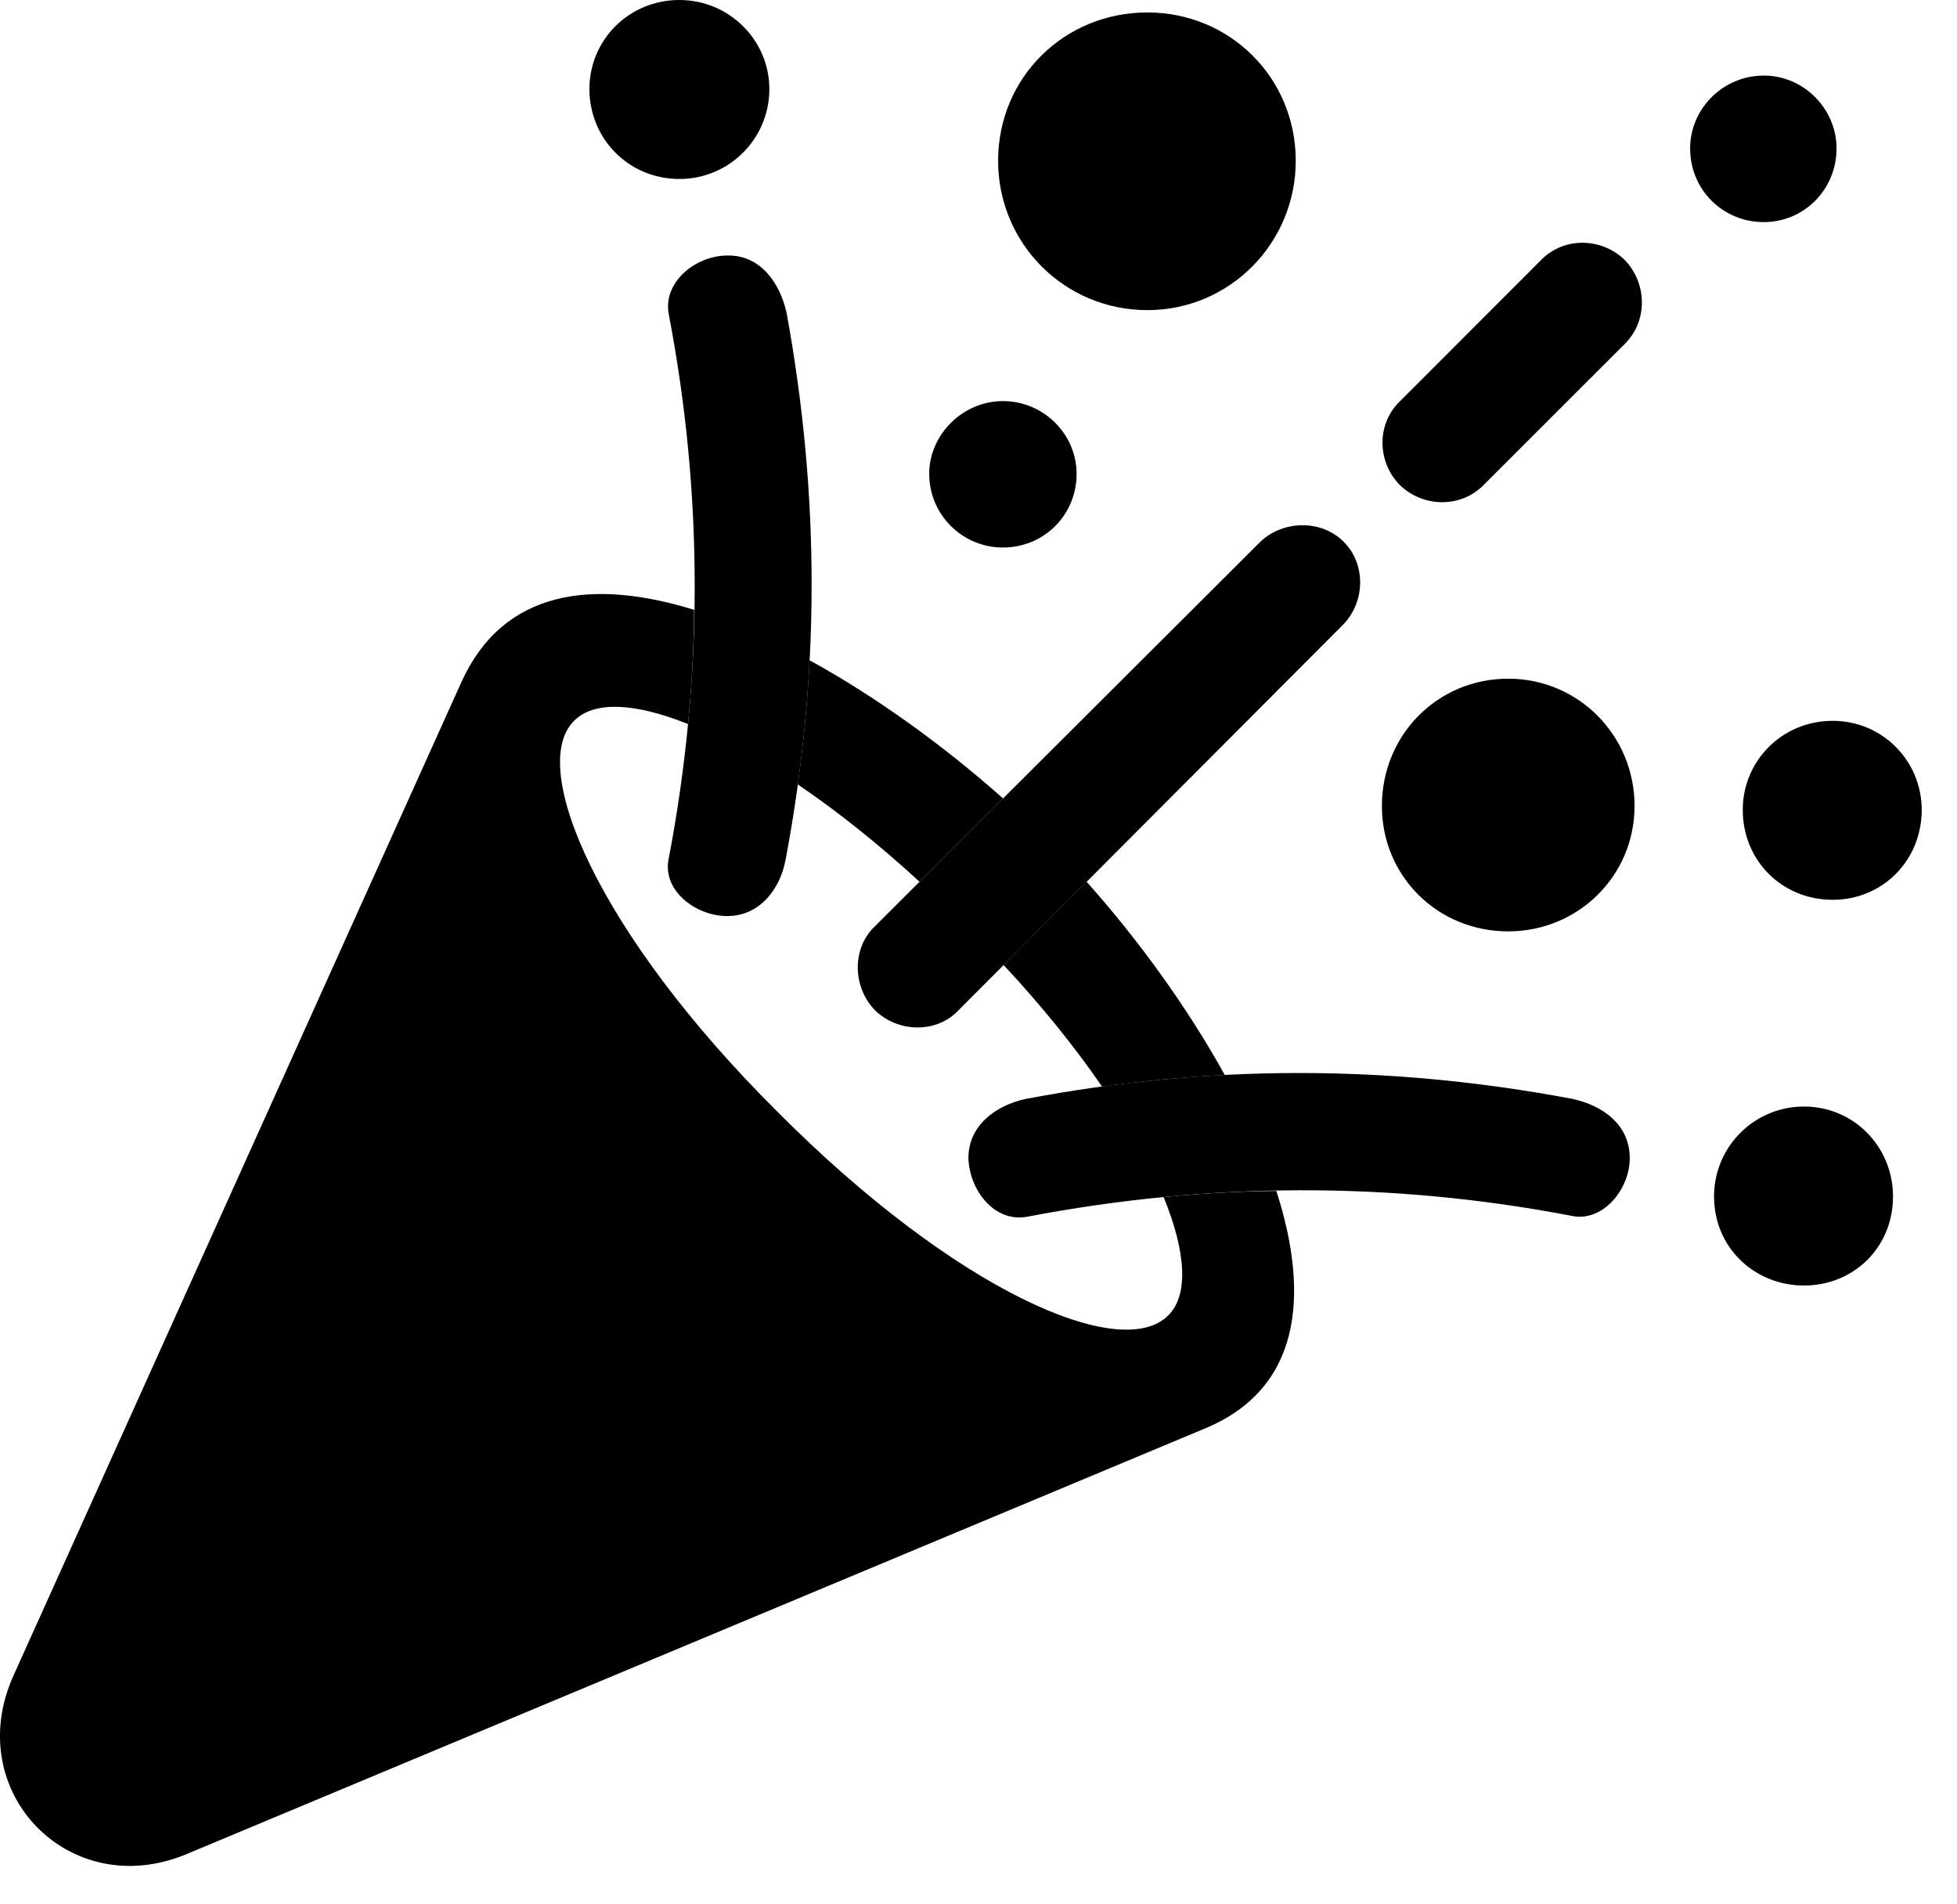 <svg version="1.1" xmlns="http://www.w3.org/2000/svg" xmlns:xlink="http://www.w3.org/1999/xlink" width="19.968" height="19.424" viewBox="0 0 19.968 19.424">
 <g>
  <rect height="19.424" opacity="0" width="19.968" x="0" y="0"/>
  <path d="M7.083 6.222C7.08 6.61 7.058 6.999 7.02 7.387C6.469 7.165 6.055 7.152 5.858 7.354C5.379 7.822 6.102 9.521 7.928 11.338C9.754 13.174 11.444 13.906 11.922 13.418C12.125 13.216 12.107 12.784 11.873 12.213C12.256 12.176 12.639 12.153 13.023 12.15C13.37 13.225 13.265 14.167 12.303 14.57L1.903 18.916C0.711 19.414-0.392 18.281 0.135 17.1L4.706 6.963C5.131 6.018 6.044 5.899 7.083 6.222ZM12.497 10.968C12.08 10.988 11.663 11.028 11.245 11.086C10.976 10.695 10.642 10.276 10.24 9.845L11.087 8.996C11.612 9.584 12.114 10.274 12.497 10.968ZM10.235 8.146L9.383 8.996C8.949 8.598 8.53 8.267 8.14 8.003C8.199 7.58 8.239 7.158 8.26 6.736C8.953 7.116 9.643 7.62 10.235 8.146Z" fill="currentColor"/>
  <path d="M6.932 1.826C7.44 1.826 7.85 1.416 7.85 0.908C7.85 0.41 7.44 0 6.932 0C6.415 0 6.014 0.41 6.014 0.908C6.014 1.416 6.415 1.826 6.932 1.826ZM8.026 3.193C7.958 2.881 7.752 2.598 7.42 2.607C7.098 2.607 6.756 2.881 6.825 3.213C7.176 5.049 7.176 6.904 6.825 8.75C6.747 9.082 7.098 9.346 7.42 9.346C7.743 9.346 7.958 9.082 8.016 8.77C8.368 6.904 8.368 5.059 8.026 3.193ZM11.708 3.164C12.547 3.164 13.221 2.48 13.221 1.641C13.221 0.791 12.547 0.127 11.708 0.127C10.858 0.127 10.184 0.791 10.184 1.641C10.184 2.48 10.858 3.164 11.708 3.164ZM10.233 5.586C10.653 5.586 10.985 5.254 10.985 4.834C10.985 4.434 10.653 4.092 10.233 4.092C9.823 4.092 9.481 4.434 9.481 4.834C9.481 5.254 9.823 5.586 10.233 5.586ZM17.997 2.266C18.407 2.266 18.739 1.934 18.739 1.514C18.739 1.113 18.407 0.771 17.997 0.771C17.577 0.771 17.245 1.113 17.245 1.514C17.245 1.934 17.577 2.266 17.997 2.266ZM15.721 2.656L14.286 4.092C14.041 4.326 14.051 4.717 14.286 4.951C14.52 5.176 14.901 5.186 15.135 4.951L16.581 3.506C16.815 3.271 16.805 2.891 16.581 2.656C16.346 2.422 15.956 2.412 15.721 2.656ZM12.86 5.527L8.924 9.453C8.69 9.678 8.7 10.068 8.924 10.303C9.159 10.537 9.559 10.547 9.784 10.303L13.71 6.367C13.924 6.143 13.944 5.762 13.71 5.527C13.475 5.293 13.085 5.312 12.86 5.527ZM18.7 9.18C19.208 9.18 19.608 8.779 19.608 8.262C19.608 7.764 19.208 7.354 18.7 7.354C18.182 7.354 17.782 7.764 17.782 8.262C17.782 8.779 18.182 9.18 18.7 9.18ZM15.389 9.502C16.102 9.502 16.678 8.936 16.678 8.223C16.678 7.5 16.102 6.924 15.389 6.924C14.666 6.924 14.1 7.5 14.1 8.223C14.1 8.936 14.666 9.502 15.389 9.502ZM18.407 13.115C18.915 13.115 19.315 12.725 19.315 12.207C19.315 11.699 18.915 11.289 18.407 11.289C17.899 11.289 17.489 11.699 17.489 12.207C17.489 12.725 17.899 13.115 18.407 13.115ZM16.044 11.211C14.178 10.859 12.333 10.859 10.467 11.211C10.155 11.279 9.881 11.484 9.881 11.816C9.891 12.139 10.145 12.48 10.487 12.412C12.333 12.06 14.188 12.051 16.024 12.402C16.346 12.48 16.629 12.139 16.629 11.816C16.629 11.475 16.356 11.279 16.044 11.211Z" fill="currentColor"/>
 </g>
</svg>
